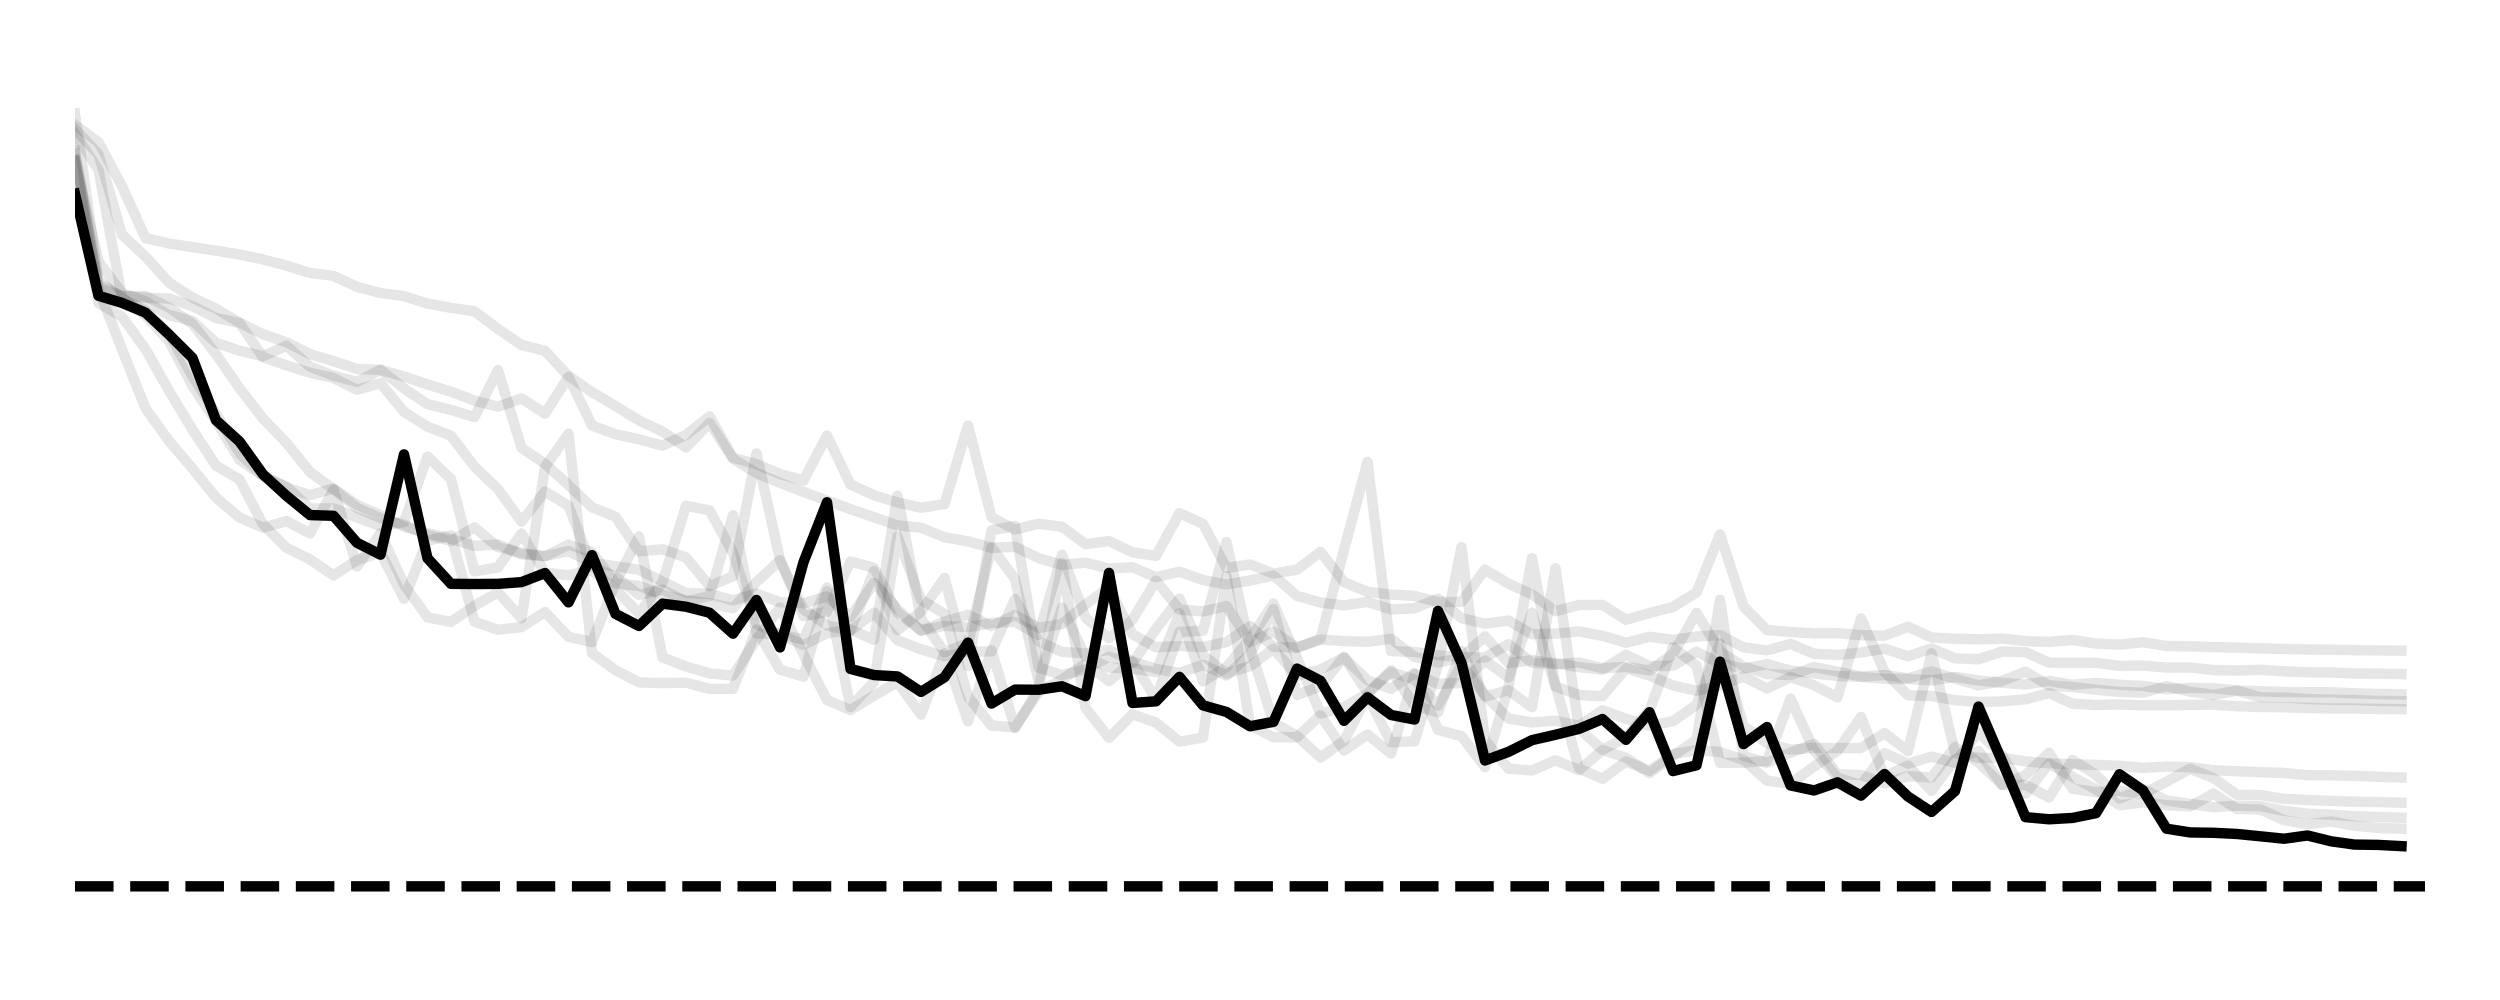 <?xml version="1.0" encoding="utf-8" standalone="no"?>
<!DOCTYPE svg PUBLIC "-//W3C//DTD SVG 1.1//EN"
  "http://www.w3.org/Graphics/SVG/1.1/DTD/svg11.dtd">
<svg xmlns:xlink="http://www.w3.org/1999/xlink" width="360pt" height="144pt" viewBox="0 0 360 144" xmlns="http://www.w3.org/2000/svg" version="1.1">
 <defs>
  <style type="text/css">*{stroke-linejoin: round; stroke-linecap: butt}</style>
 </defs>
 <g id="figure_1">
  <g id="patch_1">
   <path d="M 0 144
L 360 144
L 360 0
L 0 0
z
" style="fill: #ffffff"/>
  </g>
  <g id="axes_1">
   <g id="LineCollection_1">
    <path d="M 10.8 127.636
L 349.2 127.636
" clip-path="url(#p89d01cd1fc)" style="fill: none; stroke-dasharray: 5.55,2.4; stroke-dashoffset: 0; stroke: #000000; stroke-width: 1.5"/>
   </g>
   <g id="line2d_1">
    <path d="M 10.8 16.364
L 14.184 40.465
L 17.568 42.942
L 20.952 44.76
L 24.336 48.05
L 27.72 54.191
L 31.104 59.555
L 34.488 65.249
L 37.872 68.538
L 41.256 70.078
L 44.64 73.221
L 48.024 73.193
L 51.408 74.511
L 54.792 75.755
L 58.176 75.185
L 61.56 65.743
L 64.944 68.99
L 68.328 82.276
L 71.712 81.712
L 75.096 76.839
L 78.48 82.457
L 81.864 82.821
L 85.248 82.133
L 88.632 84.834
L 92.016 88.366
L 95.4 83.852
L 98.784 72.827
L 102.168 73.498
L 105.552 79.604
L 108.936 89.869
L 112.32 91.318
L 115.704 92.887
L 119.088 91.183
L 122.472 90.667
L 125.856 92.12
L 129.24 71.365
L 132.624 89.093
L 136.008 93.907
L 139.392 92.629
L 142.776 78.801
L 146.16 83.386
L 149.544 98.061
L 152.928 87.488
L 156.312 94.543
L 159.696 96.13
L 163.08 96.261
L 166.464 96.796
L 169.848 88.305
L 173.232 98.1
L 176.616 96.084
L 180 91.973
L 183.384 86.893
L 186.768 94.735
L 190.152 102.749
L 193.536 101.823
L 196.92 99.881
L 200.304 96.503
L 203.688 101.631
L 207.072 102.556
L 210.456 93.748
L 213.84 100.304
L 217.224 99.39
L 220.608 101.835
L 223.992 81.831
L 227.376 104.915
L 230.76 107.998
L 234.144 106.163
L 237.528 102.297
L 240.912 93.188
L 244.296 95.835
L 247.68 109.852
L 251.064 109.82
L 254.448 109.577
L 257.832 100.6
L 261.216 108.032
L 264.6 111.97
L 267.984 113.085
L 271.368 108.462
L 274.752 109.963
L 278.136 108.955
L 281.52 109.854
L 284.904 105.44
L 288.288 108.761
L 291.672 114.286
L 295.056 109.969
L 298.44 111.865
L 301.824 113.687
L 305.208 115.954
L 308.592 115.551
L 311.976 115.944
L 315.36 116.133
L 318.744 114.265
L 322.128 116.483
L 325.512 116.575
L 328.896 118.1
L 332.28 118.681
L 335.664 118.293
L 339.048 118.908
L 342.432 119.224
L 345.816 119.333
" clip-path="url(#p89d01cd1fc)" style="fill: none; stroke: #000000; stroke-opacity: 0.1; stroke-width: 1.5; stroke-linecap: square"/>
   </g>
   <g id="line2d_2">
    <path d="M 10.8 22.136
L 14.184 41.632
L 17.568 50.326
L 20.952 58.799
L 24.336 63.508
L 27.72 67.468
L 31.104 71.657
L 34.488 74.53
L 37.872 75.975
L 41.256 75.04
L 44.64 76.811
L 48.024 70.539
L 51.408 81.578
L 54.792 76.779
L 58.176 84.168
L 61.56 88.901
L 64.944 89.556
L 68.328 87.228
L 71.712 85.311
L 75.096 89.054
L 78.48 67.244
L 81.864 62.446
L 85.248 94.052
L 88.632 96.516
L 92.016 98.257
L 95.4 98.362
L 98.784 98.307
L 102.168 99.203
L 105.552 99.199
L 108.936 90.649
L 112.32 96.438
L 115.704 97.427
L 119.088 85.119
L 122.472 101.815
L 125.856 98.18
L 129.24 77.258
L 132.624 86.376
L 136.008 88.391
L 139.392 100.33
L 142.776 104.476
L 146.16 104.752
L 149.544 99.648
L 152.928 97.845
L 156.312 95.563
L 159.696 98.096
L 163.08 95.258
L 166.464 100.663
L 169.848 91.002
L 173.232 90.812
L 176.616 78.044
L 180 93.205
L 183.384 104.053
L 186.768 105.974
L 190.152 109.085
L 193.536 106.673
L 196.92 100.218
L 200.304 106.899
L 203.688 106.747
L 207.072 95.749
L 210.456 78.781
L 213.84 106.588
L 217.224 110.694
L 220.608 110.945
L 223.992 109.48
L 227.376 110.883
L 230.76 108.012
L 234.144 109.105
L 237.528 111.317
L 240.912 108.835
L 244.296 106.533
L 247.68 86.375
L 251.064 108.871
L 254.448 109.834
L 257.832 108.377
L 261.216 107.112
L 264.6 111.49
L 267.984 111.604
L 271.368 112.796
L 274.752 111.775
L 278.136 111.954
L 281.52 107.565
L 284.904 109.793
L 288.288 112.991
L 291.672 111.613
L 295.056 108.405
L 298.44 113.578
L 301.824 114.063
L 305.208 113.893
L 308.592 114.324
L 311.976 112.563
L 315.36 110.711
L 318.744 112.021
L 322.128 114.452
L 325.512 114.481
L 328.896 115.035
L 332.28 115.203
L 335.664 115.324
L 339.048 115.444
L 342.432 115.493
L 345.816 115.587
" clip-path="url(#p89d01cd1fc)" style="fill: none; stroke: #000000; stroke-opacity: 0.1; stroke-width: 1.5; stroke-linecap: square"/>
   </g>
   <g id="line2d_3">
    <path d="M 10.8 23.304
L 14.184 43.638
L 17.568 45.625
L 20.952 50.268
L 24.336 56.264
L 27.72 61.895
L 31.104 67.046
L 34.488 69.043
L 37.872 75.497
L 41.256 78.895
L 44.64 80.561
L 48.024 82.859
L 51.408 80.657
L 54.792 79.542
L 58.176 86.223
L 61.56 77.867
L 64.944 77.085
L 68.328 89.505
L 71.712 90.691
L 75.096 90.294
L 78.48 88.138
L 81.864 91.68
L 85.248 92.473
L 88.632 83.934
L 92.016 77.259
L 95.4 94.651
L 98.784 95.981
L 102.168 96.97
L 105.552 97.286
L 108.936 92.077
L 112.32 87.483
L 115.704 94.209
L 119.088 100.799
L 122.472 102.248
L 125.856 100.173
L 129.24 98.211
L 132.624 102.905
L 136.008 94.068
L 139.392 103.867
L 142.776 93.653
L 146.16 104.792
L 149.544 99.208
L 152.928 81.115
L 156.312 101.943
L 159.696 106.24
L 163.08 102.854
L 166.464 104.054
L 169.848 106.797
L 173.232 106.203
L 176.616 82.972
L 180 104.417
L 183.384 106.169
L 186.768 106.157
L 190.152 102.994
L 193.536 108.073
L 196.92 105.776
L 200.304 108.503
L 203.688 97.087
L 207.072 105.109
L 210.456 106
L 213.84 110.465
L 217.224 98.972
L 220.608 80.364
L 223.992 98.682
L 227.376 110.643
L 230.76 112.139
L 234.144 109.652
L 237.528 110.993
L 240.912 108.598
L 244.296 108.026
L 247.68 108.281
L 251.064 109.416
L 254.448 112.41
L 257.832 112.862
L 261.216 110.373
L 264.6 108.113
L 267.984 103.232
L 271.368 111.826
L 274.752 110.236
L 278.136 113.88
L 281.52 109.359
L 284.904 108.143
L 288.288 113.009
L 291.672 113.034
L 295.056 114.826
L 298.44 109.438
L 301.824 111.565
L 305.208 114.995
L 308.592 113.603
L 311.976 115.269
L 315.36 115.757
L 318.744 116.239
L 322.128 116.016
L 325.512 116.091
L 328.896 116.753
L 332.28 117.165
L 335.664 117.324
L 339.048 117.549
L 342.432 117.649
L 345.816 117.755
" clip-path="url(#p89d01cd1fc)" style="fill: none; stroke: #000000; stroke-opacity: 0.1; stroke-width: 1.5; stroke-linecap: square"/>
   </g>
   <g id="line2d_4">
    <path d="M 10.8 21.749
L 14.184 40.971
L 17.568 42.669
L 20.952 42.642
L 24.336 44.291
L 27.72 46.643
L 31.104 50.997
L 34.488 55.891
L 37.872 60.265
L 41.256 63.78
L 44.64 67.978
L 48.024 70.435
L 51.408 73.134
L 54.792 74.61
L 58.176 75.575
L 61.56 77.037
L 64.944 77.897
L 68.328 75.93
L 71.712 78.768
L 75.096 79.635
L 78.48 80.096
L 81.864 78.444
L 85.248 79.511
L 88.632 84.011
L 92.016 84.367
L 95.4 85.647
L 98.784 86.469
L 102.168 86.851
L 105.552 87.58
L 108.936 83.819
L 112.32 80.675
L 115.704 87.733
L 119.088 90.077
L 122.472 90.826
L 125.856 88.241
L 129.24 92.197
L 132.624 93.5
L 136.008 94.509
L 139.392 93.836
L 142.776 93.81
L 146.16 86.266
L 149.544 92.349
L 152.928 93.878
L 156.312 94.079
L 159.696 93.576
L 163.08 95.278
L 166.464 96.319
L 169.848 96.914
L 173.232 95.73
L 176.616 97.273
L 180 94.238
L 183.384 87.705
L 186.768 100.083
L 190.152 98.81
L 193.536 94.576
L 196.92 99.808
L 200.304 96.786
L 203.688 97.841
L 207.072 101.583
L 210.456 95.646
L 213.84 100.115
L 217.224 103.469
L 220.608 104.032
L 223.992 103.781
L 227.376 104.515
L 230.76 102.272
L 234.144 103.516
L 237.528 104.52
L 240.912 103.861
L 244.296 101.48
L 247.68 92.638
L 251.064 104.503
L 254.448 107.017
L 257.832 107.955
L 261.216 107.699
L 264.6 107.724
L 267.984 107.723
L 271.368 105.56
L 274.752 108.166
L 278.136 94.069
L 281.52 108.389
L 284.904 109.154
L 288.288 109.107
L 291.672 109.636
L 295.056 109.92
L 298.44 110.055
L 301.824 110.141
L 305.208 110.279
L 308.592 110.582
L 311.976 110.376
L 315.36 110.472
L 318.744 110.906
L 322.128 111.058
L 325.512 111.194
L 328.896 111.303
L 332.28 111.633
L 335.664 111.643
L 339.048 111.729
L 342.432 111.852
L 345.816 111.97
" clip-path="url(#p89d01cd1fc)" style="fill: none; stroke: #000000; stroke-opacity: 0.1; stroke-width: 1.5; stroke-linecap: square"/>
   </g>
   <g id="line2d_5">
    <path d="M 10.8 23.009
L 14.184 41.519
L 17.568 42.605
L 20.952 42.885
L 24.336 42.976
L 27.72 44.093
L 31.104 45.798
L 34.488 46.506
L 37.872 51.437
L 41.256 52.617
L 44.64 53.677
L 48.024 54.424
L 51.408 56.122
L 54.792 55.17
L 58.176 59.303
L 61.56 61.441
L 64.944 62.746
L 68.328 67.194
L 71.712 70.444
L 75.096 75.113
L 78.48 70.786
L 81.864 72.845
L 85.248 81.634
L 88.632 83.046
L 92.016 85.662
L 95.4 84.894
L 98.784 86.63
L 102.168 85.829
L 105.552 74.201
L 108.936 91.237
L 112.32 91.299
L 115.704 92.106
L 119.088 84.589
L 122.472 90.775
L 125.856 82.264
L 129.24 90.751
L 132.624 88.075
L 136.008 83.226
L 139.392 95.926
L 142.776 76.375
L 146.16 75.733
L 149.544 96.105
L 152.928 97.217
L 156.312 96.417
L 159.696 94.563
L 163.08 95.472
L 166.464 90.568
L 169.848 86.194
L 173.232 94.333
L 176.616 97.001
L 180 95.931
L 183.384 93.428
L 186.768 97.28
L 190.152 96.4
L 193.536 94.707
L 196.92 97.93
L 200.304 99.192
L 203.688 96.954
L 207.072 98.484
L 210.456 98.345
L 213.84 95.098
L 217.224 97.561
L 220.608 88.227
L 223.992 98.865
L 227.376 100.073
L 230.76 100.254
L 234.144 96.217
L 237.528 97.28
L 240.912 98.709
L 244.296 99.472
L 247.68 98.703
L 251.064 97.426
L 254.448 99.134
L 257.832 97.51
L 261.216 98.683
L 264.6 100.411
L 267.984 89.056
L 271.368 96.751
L 274.752 100.123
L 278.136 100.217
L 281.52 100.822
L 284.904 101.097
L 288.288 100.997
L 291.672 100.698
L 295.056 99.795
L 298.44 101.325
L 301.824 101.517
L 305.208 101.441
L 308.592 101.572
L 311.976 101.563
L 315.36 101.508
L 318.744 101.459
L 322.128 101.701
L 325.512 101.804
L 328.896 101.846
L 332.28 101.942
L 335.664 102.018
L 339.048 102.018
L 342.432 102.098
L 345.816 102.127
" clip-path="url(#p89d01cd1fc)" style="fill: none; stroke: #000000; stroke-opacity: 0.1; stroke-width: 1.5; stroke-linecap: square"/>
   </g>
   <g id="line2d_6">
    <path d="M 10.8 23.13
L 14.184 37.651
L 17.568 42.189
L 20.952 43.415
L 24.336 45.367
L 27.72 46.223
L 31.104 49.363
L 34.488 50.499
L 37.872 51.303
L 41.256 49.773
L 44.64 52.807
L 48.024 54.096
L 51.408 54.982
L 54.792 53.252
L 58.176 55.928
L 61.56 58.212
L 64.944 59.024
L 68.328 60.072
L 71.712 53.288
L 75.096 64.493
L 78.48 66.78
L 81.864 69.853
L 85.248 73.05
L 88.632 74.411
L 92.016 79.403
L 95.4 79.097
L 98.784 80.273
L 102.168 84.385
L 105.552 82.992
L 108.936 65.305
L 112.32 80.593
L 115.704 88.724
L 119.088 88.097
L 122.472 80.853
L 125.856 81.782
L 129.24 88.217
L 132.624 90.771
L 136.008 90.131
L 139.392 90.325
L 142.776 89.704
L 146.16 89.555
L 149.544 91.428
L 152.928 79.88
L 156.312 88.923
L 159.696 91.904
L 163.08 89.25
L 166.464 83.612
L 169.848 87.784
L 173.232 88.052
L 176.616 87.261
L 180 92.47
L 183.384 90.963
L 186.768 93.267
L 190.152 91.98
L 193.536 79.184
L 196.92 66.525
L 200.304 93.75
L 203.688 93.885
L 207.072 94.341
L 210.456 94.639
L 213.84 94.683
L 217.224 92.75
L 220.608 95.447
L 223.992 95.638
L 227.376 95.391
L 230.76 96.222
L 234.144 96.03
L 237.528 96.551
L 240.912 94.181
L 244.296 88.256
L 247.68 93.797
L 251.064 95.985
L 254.448 97.068
L 257.832 97.217
L 261.216 96.07
L 264.6 96.72
L 267.984 97.415
L 271.368 97.196
L 274.752 97.674
L 278.136 96.674
L 281.52 97.732
L 284.904 98.691
L 288.288 98.055
L 291.672 96.713
L 295.056 98.711
L 298.44 98.915
L 301.824 99.313
L 305.208 99.633
L 308.592 99.75
L 311.976 98.808
L 315.36 99.588
L 318.744 100.067
L 322.128 99.452
L 325.512 100.414
L 328.896 100.436
L 332.28 100.661
L 335.664 100.754
L 339.048 100.811
L 342.432 100.929
L 345.816 100.981
" clip-path="url(#p89d01cd1fc)" style="fill: none; stroke: #000000; stroke-opacity: 0.1; stroke-width: 1.5; stroke-linecap: square"/>
   </g>
   <g id="line2d_7">
    <path d="M 10.8 19.263
L 14.184 24.471
L 17.568 42.873
L 20.952 45.441
L 24.336 49.114
L 27.72 55.596
L 31.104 60.643
L 34.488 66.216
L 37.872 68.535
L 41.256 70.209
L 44.64 71.301
L 48.024 70.344
L 51.408 72.689
L 54.792 74.181
L 58.176 75.85
L 61.56 76.772
L 64.944 77.589
L 68.328 78.609
L 71.712 78.405
L 75.096 79.829
L 78.48 80.073
L 81.864 79.359
L 85.248 81.052
L 88.632 81.537
L 92.016 82.065
L 95.4 83.735
L 98.784 85.387
L 102.168 85.509
L 105.552 86.452
L 108.936 85.47
L 112.32 86.733
L 115.704 86.867
L 119.088 85.893
L 122.472 88.838
L 125.856 83.945
L 129.24 87.718
L 132.624 90.838
L 136.008 89.51
L 139.392 88.533
L 142.776 90.159
L 146.16 88.569
L 149.544 90.425
L 152.928 89.869
L 156.312 87.027
L 159.696 84.639
L 163.08 91.318
L 166.464 93.22
L 169.848 93.028
L 173.232 93.162
L 176.616 92.47
L 180 90.18
L 183.384 93.148
L 186.768 93.251
L 190.152 92.095
L 193.536 92.303
L 196.92 92.421
L 200.304 91.975
L 203.688 94.582
L 207.072 95.397
L 210.456 94.706
L 213.84 91.636
L 217.224 95.464
L 220.608 95.069
L 223.992 95.521
L 227.376 96.073
L 230.76 96.42
L 234.144 94.281
L 237.528 95.922
L 240.912 95.875
L 244.296 93.85
L 247.68 95.506
L 251.064 96.281
L 254.448 95.639
L 257.832 96.559
L 261.216 96.978
L 264.6 97.339
L 267.984 97.472
L 271.368 97.747
L 274.752 97.78
L 278.136 97.984
L 281.52 97.479
L 284.904 97.97
L 288.288 98.329
L 291.672 98.561
L 295.056 98.058
L 298.44 98.6
L 301.824 98.332
L 305.208 98.611
L 308.592 98.779
L 311.976 99.248
L 315.36 99.056
L 318.744 99.098
L 322.128 99.428
L 325.512 99.548
L 328.896 99.654
L 332.28 99.68
L 335.664 99.683
L 339.048 99.843
L 342.432 99.933
L 345.816 99.996
" clip-path="url(#p89d01cd1fc)" style="fill: none; stroke: #000000; stroke-opacity: 0.1; stroke-width: 1.5; stroke-linecap: square"/>
   </g>
   <g id="line2d_8">
    <path d="M 10.8 17.992
L 14.184 20.482
L 17.568 26.813
L 20.952 34.286
L 24.336 35.076
L 27.72 35.581
L 31.104 36.097
L 34.488 36.648
L 37.872 37.359
L 41.256 38.249
L 44.64 39.313
L 48.024 39.723
L 51.408 41.312
L 54.792 42.193
L 58.176 42.656
L 61.56 43.709
L 64.944 44.333
L 68.328 44.828
L 71.712 47.369
L 75.096 49.676
L 78.48 50.515
L 81.864 54.146
L 85.248 56.463
L 88.632 58.467
L 92.016 60.547
L 95.4 62.14
L 98.784 64.43
L 102.168 60.9
L 105.552 66.065
L 108.936 68.133
L 112.32 69.532
L 115.704 70.835
L 119.088 72.087
L 122.472 73.319
L 125.856 74.486
L 129.24 75.674
L 132.624 75.988
L 136.008 77.371
L 139.392 77.948
L 142.776 78.889
L 146.16 78.744
L 149.544 80.376
L 152.928 81.354
L 156.312 81.013
L 159.696 81.871
L 163.08 81.686
L 166.464 83.118
L 169.848 82.322
L 173.232 83.53
L 176.616 84.158
L 180 83.597
L 183.384 82.877
L 186.768 85.799
L 190.152 86.762
L 193.536 87.179
L 196.92 86.673
L 200.304 87.759
L 203.688 87.586
L 207.072 86.22
L 210.456 89.012
L 213.84 89.808
L 217.224 89.367
L 220.608 91.337
L 223.992 91.236
L 227.376 90.923
L 230.76 91.56
L 234.144 92.551
L 237.528 91.703
L 240.912 92.131
L 244.296 91.657
L 247.68 91.438
L 251.064 93.214
L 254.448 93.665
L 257.832 92.721
L 261.216 94.134
L 264.6 94.304
L 267.984 93.963
L 271.368 93.407
L 274.752 94.498
L 278.136 93.372
L 281.52 94.785
L 284.904 94.937
L 288.288 93.815
L 291.672 93.909
L 295.056 95.419
L 298.44 95.429
L 301.824 95.442
L 305.208 95.892
L 308.592 95.854
L 311.976 96.125
L 315.36 96.113
L 318.744 96.488
L 322.128 96.571
L 325.512 96.45
L 328.896 96.673
L 332.28 96.817
L 335.664 96.837
L 339.048 96.98
L 342.432 97.009
L 345.816 97.063
" clip-path="url(#p89d01cd1fc)" style="fill: none; stroke: #000000; stroke-opacity: 0.1; stroke-width: 1.5; stroke-linecap: square"/>
   </g>
   <g id="line2d_9">
    <path d="M 10.8 18.576
L 14.184 22.22
L 17.568 33.777
L 20.952 36.954
L 24.336 40.694
L 27.72 42.872
L 31.104 44.441
L 34.488 46.468
L 37.872 48.13
L 41.256 49.294
L 44.64 50.997
L 48.024 52.007
L 51.408 53.13
L 54.792 53.259
L 58.176 54.213
L 61.56 55.371
L 64.944 56.39
L 68.328 57.692
L 71.712 58.558
L 75.096 57.376
L 78.48 59.569
L 81.864 54.252
L 85.248 61.285
L 88.632 62.523
L 92.016 63.265
L 95.4 64.169
L 98.784 62.629
L 102.168 59.957
L 105.552 65.916
L 108.936 66.837
L 112.32 68.266
L 115.704 69.185
L 119.088 62.731
L 122.472 69.773
L 125.856 71.318
L 129.24 72.357
L 132.624 73.114
L 136.008 72.593
L 139.392 61.272
L 142.776 74.481
L 146.16 76.261
L 149.544 75.417
L 152.928 75.858
L 156.312 78.359
L 159.696 77.912
L 163.08 79.535
L 166.464 80.043
L 169.848 73.892
L 173.232 75.445
L 176.616 81.79
L 180 81.281
L 183.384 82.604
L 186.768 82.026
L 190.152 79.466
L 193.536 83.837
L 196.92 85.229
L 200.304 85.612
L 203.688 85.813
L 207.072 86.684
L 210.456 86.668
L 213.84 82.015
L 217.224 84.058
L 220.608 85.593
L 223.992 88.018
L 227.376 87.121
L 230.76 87.108
L 234.144 89.244
L 237.528 88.277
L 240.912 87.399
L 244.296 85.319
L 247.68 76.941
L 251.064 87.32
L 254.448 90.727
L 257.832 91.005
L 261.216 91.208
L 264.6 91.18
L 267.984 91.462
L 271.368 91.535
L 274.752 90.259
L 278.136 91.795
L 281.52 91.967
L 284.904 92.069
L 288.288 91.949
L 291.672 92.309
L 295.056 92.438
L 298.44 92.149
L 301.824 92.682
L 305.208 92.827
L 308.592 92.482
L 311.976 93.023
L 315.36 93.079
L 318.744 93.185
L 322.128 93.252
L 325.512 93.371
L 328.896 93.451
L 332.28 93.523
L 335.664 93.564
L 339.048 93.625
L 342.432 93.665
L 345.816 93.69
" clip-path="url(#p89d01cd1fc)" style="fill: none; stroke: #000000; stroke-opacity: 0.1; stroke-width: 1.5; stroke-linecap: square"/>
   </g>
   <g id="line2d_10">
    <path d="M 10.8 27.912
L 14.184 42.591
L 17.568 43.621
L 20.952 45.026
L 24.336 48.175
L 27.72 51.545
L 31.104 60.511
L 34.488 63.575
L 37.872 68.303
L 41.256 71.405
L 44.64 74.17
L 48.024 74.275
L 51.408 78.163
L 54.792 79.868
L 58.176 65.431
L 61.56 80.384
L 64.944 84.07
L 68.328 84.1
L 71.712 84.077
L 75.096 83.823
L 78.48 82.521
L 81.864 86.737
L 85.248 79.938
L 88.632 88.402
L 92.016 90.139
L 95.4 86.927
L 98.784 87.366
L 102.168 88.23
L 105.552 91.246
L 108.936 86.4
L 112.32 93.229
L 115.704 80.953
L 119.088 72.326
L 122.472 96.325
L 125.856 97.21
L 129.24 97.41
L 132.624 99.631
L 136.008 97.521
L 139.392 92.539
L 142.776 101.309
L 146.16 99.302
L 149.544 99.324
L 152.928 98.819
L 156.312 100.24
L 159.696 82.496
L 163.08 101.228
L 166.464 100.992
L 169.848 97.471
L 173.232 101.573
L 176.616 102.521
L 180 104.583
L 183.384 103.939
L 186.768 96.282
L 190.152 98.032
L 193.536 103.801
L 196.92 100.416
L 200.304 102.953
L 203.688 103.614
L 207.072 87.967
L 210.456 95.458
L 213.84 109.506
L 217.224 108.267
L 220.608 106.579
L 223.992 105.804
L 227.376 104.954
L 230.76 103.544
L 234.144 106.534
L 237.528 102.56
L 240.912 111.034
L 244.296 110.198
L 247.68 95.279
L 251.064 107.152
L 254.448 104.695
L 257.832 113.097
L 261.216 113.828
L 264.6 112.658
L 267.984 114.572
L 271.368 111.46
L 274.752 114.705
L 278.136 116.919
L 281.52 113.908
L 284.904 101.747
L 288.288 109.604
L 291.672 117.667
L 295.056 117.978
L 298.44 117.785
L 301.824 117.093
L 305.208 111.496
L 308.592 113.815
L 311.976 119.332
L 315.36 119.869
L 318.744 119.922
L 322.128 120.092
L 325.512 120.429
L 328.896 120.778
L 332.28 120.308
L 335.664 121.148
L 339.048 121.62
L 342.432 121.666
L 345.816 121.845
" clip-path="url(#p89d01cd1fc)" style="fill: none; stroke: #000000; stroke-width: 1.5; stroke-linecap: square"/>
   </g>
  </g>
 </g>
 <defs>
  <clipPath id="p89d01cd1fc">
   <rect x="10.8" y="10.8" width="338.4" height="122.4"/>
  </clipPath>
 </defs>
</svg>
